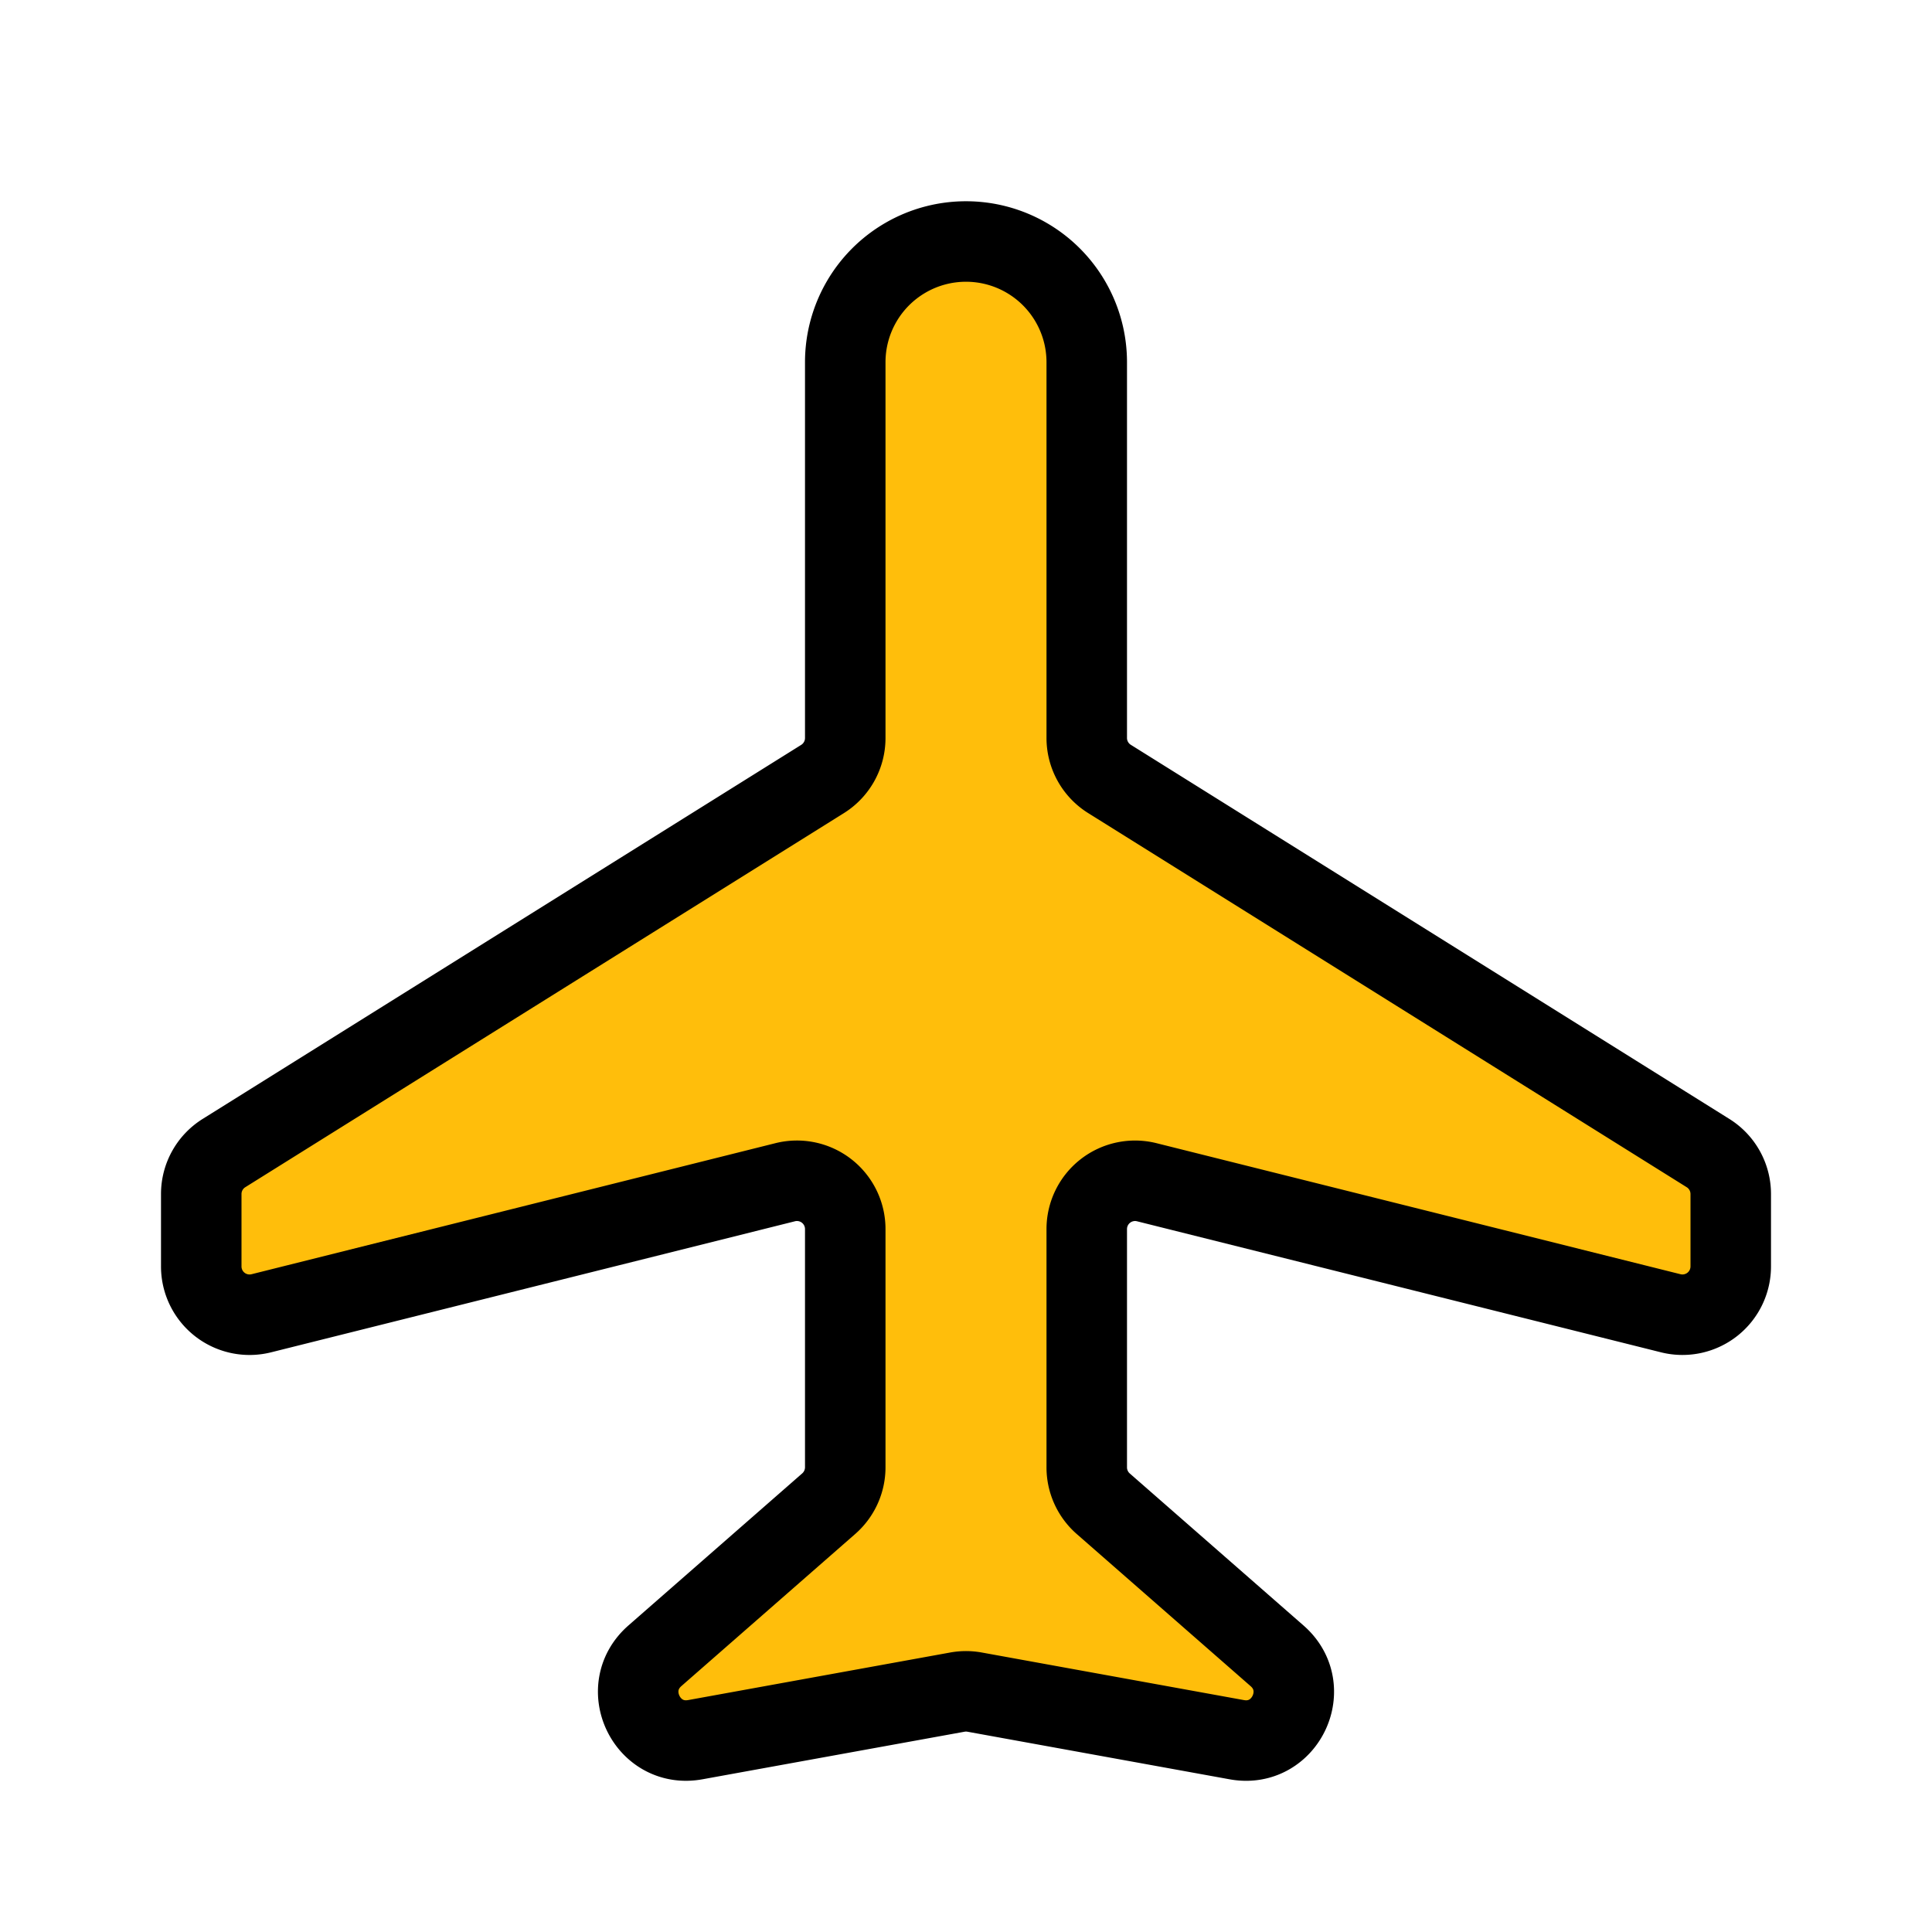 <svg width="24px" height="24px" stroke-width="1.5" viewBox="0 0 24 24" fill="#ffbe0b" xmlns="http://www.w3.org/2000/svg" color="#000000"><path d="M10.5 4.5v4.667a.6.6 0 01-.282.51l-7.436 4.647a.6.6 0 00-.282.508v.9a.6.6 0 00.746.582l6.508-1.628a.6.6 0 01.746.582v2.96a.6.6 0 01-.205.451l-2.16 1.89c-.458.402-.097 1.151.502 1.042l3.256-.591a.6.6 0 01.214 0l3.256.591c.599.11.96-.64.502-1.041l-2.16-1.89a.6.6 0 01-.205-.452v-2.96a.6.6 0 01.745-.582l6.51 1.628a.6.6 0 00.745-.582v-.9a.6.6 0 00-.282-.508l-7.436-4.648a.6.6 0 01-.282-.509V4.5a1.5 1.5 0 00-3 0z" stroke="#000000" stroke-width="1" stroke-linecap="round" stroke-linejoin="round"></path></svg>